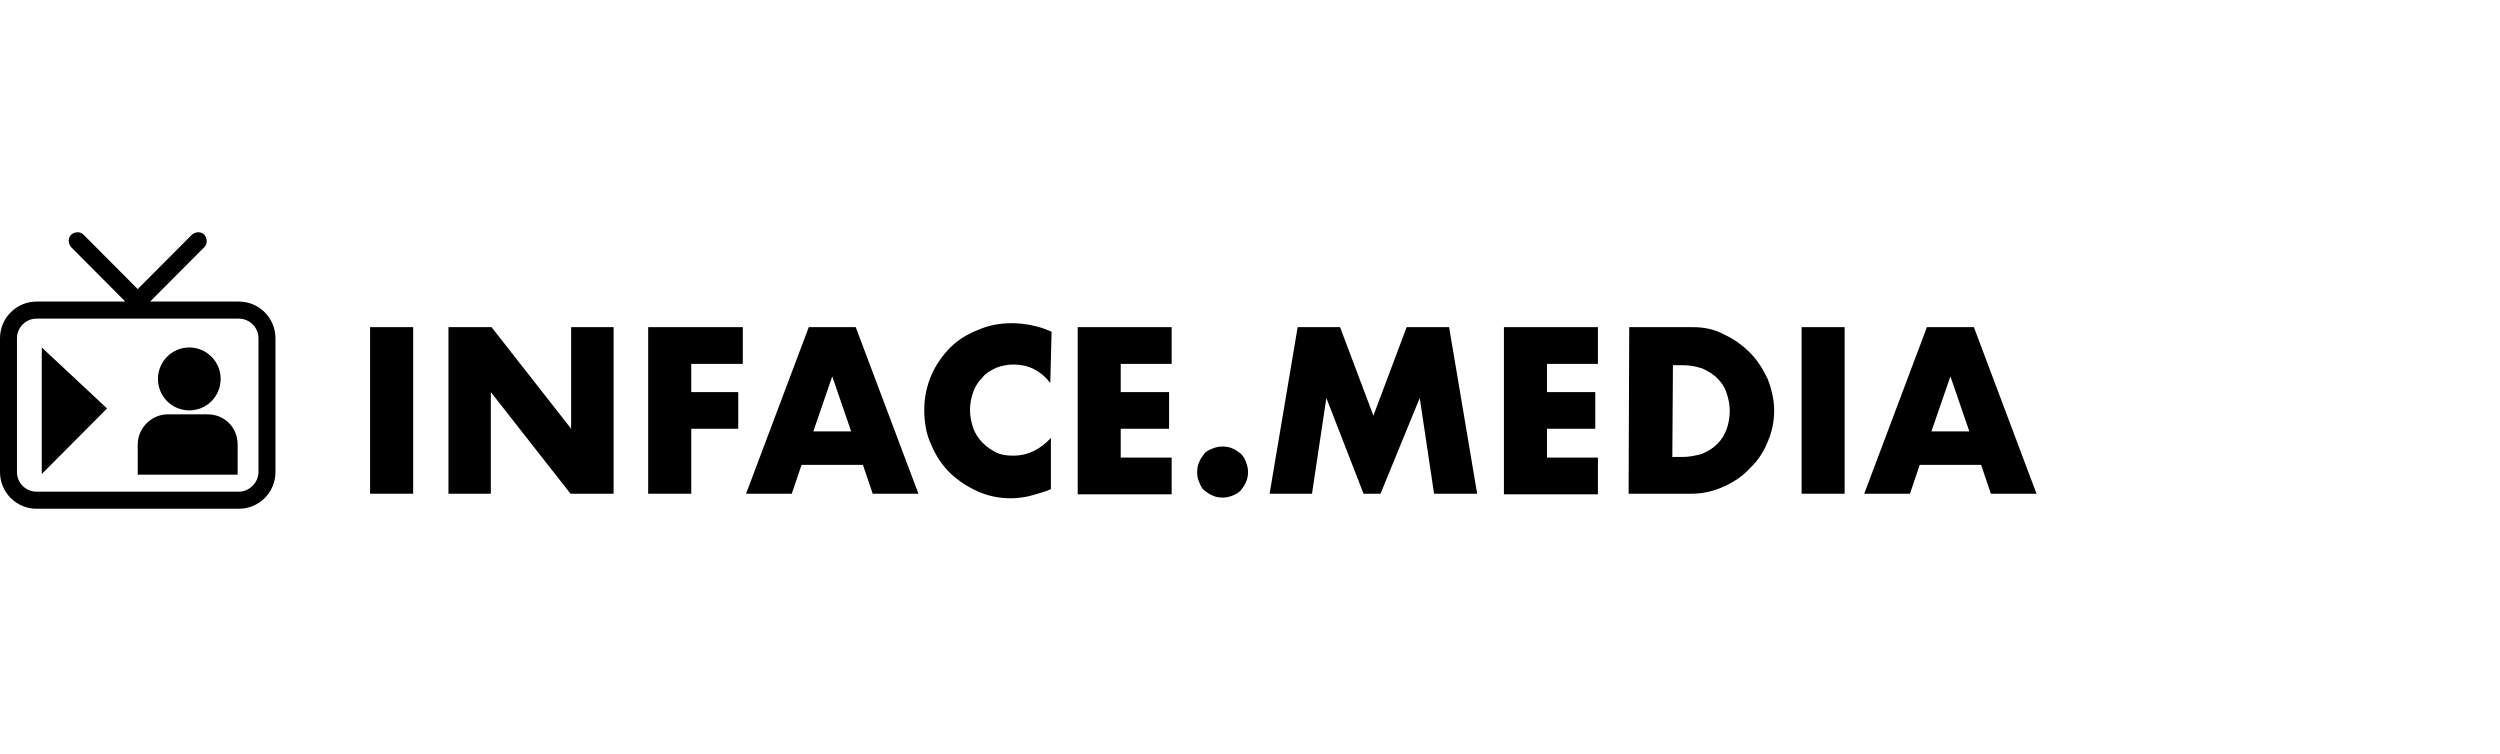 <?xml version="1.0" encoding="UTF-8"?>
<svg xmlns="http://www.w3.org/2000/svg" xmlns:xlink="http://www.w3.org/1999/xlink" width="126pt" height="38pt" viewBox="0 0 126 38" version="1.1">
<g id="surface1">
<path style=" stroke:none;fill-rule:nonzero;fill:rgb(0%,0%,0%);fill-opacity:1;" d="M 20.824 16.488 L 20.824 24.883 L 18.652 24.883 L 18.652 16.488 Z M 20.824 16.488 "/>
<path style=" stroke:none;fill-rule:nonzero;fill:rgb(0%,0%,0%);fill-opacity:1;" d="M 22.602 24.883 L 22.602 16.488 L 24.773 16.488 L 28.785 21.609 L 28.785 16.488 L 30.926 16.488 L 30.926 24.883 L 28.754 24.883 L 24.738 19.762 L 24.738 24.883 Z M 22.602 24.883 "/>
<path style=" stroke:none;fill-rule:nonzero;fill:rgb(0%,0%,0%);fill-opacity:1;" d="M 37.438 18.34 L 34.84 18.34 L 34.84 19.762 L 37.207 19.762 L 37.207 21.609 L 34.84 21.609 L 34.84 24.883 L 32.668 24.883 L 32.668 16.488 L 37.438 16.488 Z M 37.438 18.34 "/>
<path style=" stroke:none;fill-rule:nonzero;fill:rgb(0%,0%,0%);fill-opacity:1;" d="M 43.492 23.43 L 40.398 23.43 L 39.906 24.883 L 37.602 24.883 L 40.762 16.488 L 43.129 16.488 L 46.289 24.883 L 43.984 24.883 Z M 42.898 21.742 L 41.945 18.969 L 40.992 21.742 Z M 42.898 21.742 "/>
<path style=" stroke:none;fill-rule:nonzero;fill:rgb(0%,0%,0%);fill-opacity:1;" d="M 52.934 19.297 C 52.441 18.668 51.816 18.371 51.09 18.371 C 50.762 18.371 50.465 18.438 50.203 18.539 C 49.938 18.668 49.676 18.801 49.512 19.031 C 49.312 19.23 49.148 19.461 49.051 19.762 C 48.953 20.023 48.887 20.355 48.887 20.652 C 48.887 20.984 48.953 21.281 49.051 21.578 C 49.148 21.84 49.312 22.105 49.512 22.305 C 49.711 22.504 49.938 22.668 50.203 22.801 C 50.465 22.934 50.762 22.965 51.09 22.965 C 51.781 22.965 52.406 22.668 52.965 22.074 L 52.965 24.652 L 52.734 24.75 C 52.406 24.848 52.109 24.949 51.816 25.016 C 51.52 25.078 51.254 25.113 50.961 25.113 C 50.398 25.113 49.84 25.016 49.312 24.781 C 48.789 24.551 48.328 24.254 47.898 23.855 C 47.504 23.461 47.176 23 46.945 22.438 C 46.684 21.906 46.582 21.281 46.582 20.652 C 46.582 20.023 46.715 19.43 46.945 18.902 C 47.176 18.371 47.504 17.91 47.898 17.512 C 48.293 17.117 48.789 16.82 49.312 16.621 C 49.84 16.391 50.398 16.289 50.992 16.289 C 51.32 16.289 51.648 16.324 51.98 16.391 C 52.309 16.457 52.637 16.555 53 16.719 Z M 52.934 19.297 "/>
<path style=" stroke:none;fill-rule:nonzero;fill:rgb(0%,0%,0%);fill-opacity:1;" d="M 59.051 18.34 L 56.484 18.34 L 56.484 19.762 L 58.922 19.762 L 58.922 21.609 L 56.484 21.609 L 56.484 23.062 L 59.051 23.062 L 59.051 24.914 L 54.316 24.914 L 54.316 16.488 L 59.051 16.488 Z M 59.051 18.34 "/>
<path style=" stroke:none;fill-rule:nonzero;fill:rgb(0%,0%,0%);fill-opacity:1;" d="M 60.336 23.793 C 60.336 23.625 60.367 23.43 60.434 23.297 C 60.5 23.129 60.598 23 60.695 22.867 C 60.797 22.734 60.961 22.668 61.125 22.602 C 61.289 22.535 61.453 22.504 61.617 22.504 C 61.781 22.504 61.98 22.535 62.113 22.602 C 62.277 22.668 62.406 22.766 62.539 22.867 C 62.672 23 62.738 23.129 62.801 23.297 C 62.867 23.461 62.902 23.625 62.902 23.793 C 62.902 23.957 62.867 24.156 62.801 24.285 C 62.738 24.453 62.637 24.586 62.539 24.715 C 62.406 24.848 62.277 24.914 62.113 24.98 C 61.945 25.047 61.781 25.078 61.617 25.078 C 61.453 25.078 61.258 25.047 61.125 24.98 C 60.961 24.914 60.828 24.816 60.695 24.715 C 60.566 24.617 60.5 24.453 60.434 24.285 C 60.367 24.156 60.336 23.988 60.336 23.793 Z M 60.336 23.793 "/>
<path style=" stroke:none;fill-rule:nonzero;fill:rgb(0%,0%,0%);fill-opacity:1;" d="M 63.988 24.883 L 65.402 16.488 L 67.539 16.488 L 69.219 20.949 L 70.895 16.488 L 73.035 16.488 L 74.449 24.883 L 72.277 24.883 L 71.555 20.059 L 69.578 24.883 L 68.723 24.883 L 66.848 20.059 L 66.125 24.883 Z M 63.988 24.883 "/>
<path style=" stroke:none;fill-rule:nonzero;fill:rgb(0%,0%,0%);fill-opacity:1;" d="M 80.566 18.34 L 77.969 18.34 L 77.969 19.762 L 80.402 19.762 L 80.402 21.609 L 77.969 21.609 L 77.969 23.062 L 80.535 23.062 L 80.535 24.914 L 75.797 24.914 L 75.797 16.488 L 80.535 16.488 L 80.535 18.34 Z M 80.566 18.34 "/>
<path style=" stroke:none;fill-rule:nonzero;fill:rgb(0%,0%,0%);fill-opacity:1;" d="M 82.113 16.488 L 85.305 16.488 C 85.863 16.488 86.391 16.586 86.883 16.852 C 87.379 17.082 87.805 17.383 88.199 17.777 C 88.562 18.141 88.859 18.602 89.09 19.098 C 89.285 19.594 89.418 20.156 89.418 20.684 C 89.418 21.215 89.32 21.742 89.09 22.27 C 88.891 22.766 88.594 23.23 88.199 23.594 C 87.84 23.988 87.41 24.285 86.883 24.52 C 86.391 24.75 85.832 24.883 85.273 24.883 L 82.082 24.883 Z M 84.285 23.031 L 84.777 23.031 C 85.141 23.031 85.469 22.965 85.797 22.867 C 86.094 22.734 86.324 22.602 86.555 22.371 C 86.785 22.141 86.918 21.906 87.016 21.645 C 87.113 21.379 87.18 21.047 87.18 20.719 C 87.18 20.387 87.113 20.09 87.016 19.793 C 86.918 19.496 86.754 19.266 86.555 19.066 C 86.359 18.867 86.094 18.703 85.797 18.57 C 85.504 18.473 85.172 18.406 84.812 18.406 L 84.316 18.406 Z M 84.285 23.031 "/>
<path style=" stroke:none;fill-rule:nonzero;fill:rgb(0%,0%,0%);fill-opacity:1;" d="M 92.969 16.488 L 92.969 24.883 L 90.801 24.883 L 90.801 16.488 Z M 92.969 16.488 "/>
<path style=" stroke:none;fill-rule:nonzero;fill:rgb(0%,0%,0%);fill-opacity:1;" d="M 99.848 23.43 L 96.754 23.43 L 96.262 24.883 L 93.957 24.883 L 97.117 16.488 L 99.484 16.488 L 102.641 24.883 L 100.34 24.883 Z M 99.254 21.742 L 98.301 18.969 L 97.344 21.742 Z M 99.254 21.742 "/>
<path style=" stroke:none;fill-rule:nonzero;fill:rgb(0%,0%,0%);fill-opacity:1;" d="M 12.039 15.199 L 7.566 15.199 L 10.297 12.457 C 10.461 12.293 10.461 12.027 10.297 11.828 C 10.133 11.664 9.871 11.664 9.672 11.828 L 6.941 14.57 L 4.211 11.828 C 4.047 11.664 3.785 11.664 3.586 11.828 C 3.422 11.996 3.422 12.258 3.586 12.457 L 6.316 15.199 L 1.844 15.199 C 0.824 15.199 0 16.027 0 17.051 L 0 23.793 C 0 24.816 0.824 25.641 1.844 25.641 L 12.039 25.641 C 13.062 25.641 13.883 24.816 13.883 23.793 L 13.883 17.051 C 13.883 16.027 13.062 15.199 12.039 15.199 Z M 12.039 24.781 L 1.844 24.781 C 1.316 24.781 0.855 24.352 0.855 23.793 L 0.855 17.051 C 0.855 16.523 1.281 16.059 1.844 16.059 L 12.039 16.059 C 12.566 16.059 13.027 16.488 13.027 17.051 L 13.027 23.793 C 13.027 24.32 12.566 24.781 12.039 24.781 Z M 12.039 24.781 "/>
<path style=" stroke:none;fill-rule:nonzero;fill:rgb(0%,0%,0%);fill-opacity:1;" d="M 11.121 19.098 C 11.121 19.977 10.414 20.684 9.539 20.684 C 8.668 20.684 7.961 19.977 7.961 19.098 C 7.961 18.223 8.668 17.512 9.539 17.512 C 10.414 17.512 11.121 18.223 11.121 19.098 Z M 11.121 19.098 "/>
<path style=" stroke:none;fill-rule:nonzero;fill:rgb(0%,0%,0%);fill-opacity:1;" d="M 10.461 20.883 L 8.453 20.883 C 7.633 20.883 6.941 21.578 6.941 22.402 L 6.941 23.922 L 11.977 23.922 L 11.977 22.402 C 11.977 21.543 11.316 20.883 10.461 20.883 Z M 10.461 20.883 "/>
<path style=" stroke:none;fill-rule:nonzero;fill:rgb(0%,0%,0%);fill-opacity:1;" d="M 2.105 17.512 L 2.105 23.891 L 5.395 20.586 Z M 2.105 17.512 "/>
</g>
</svg>
